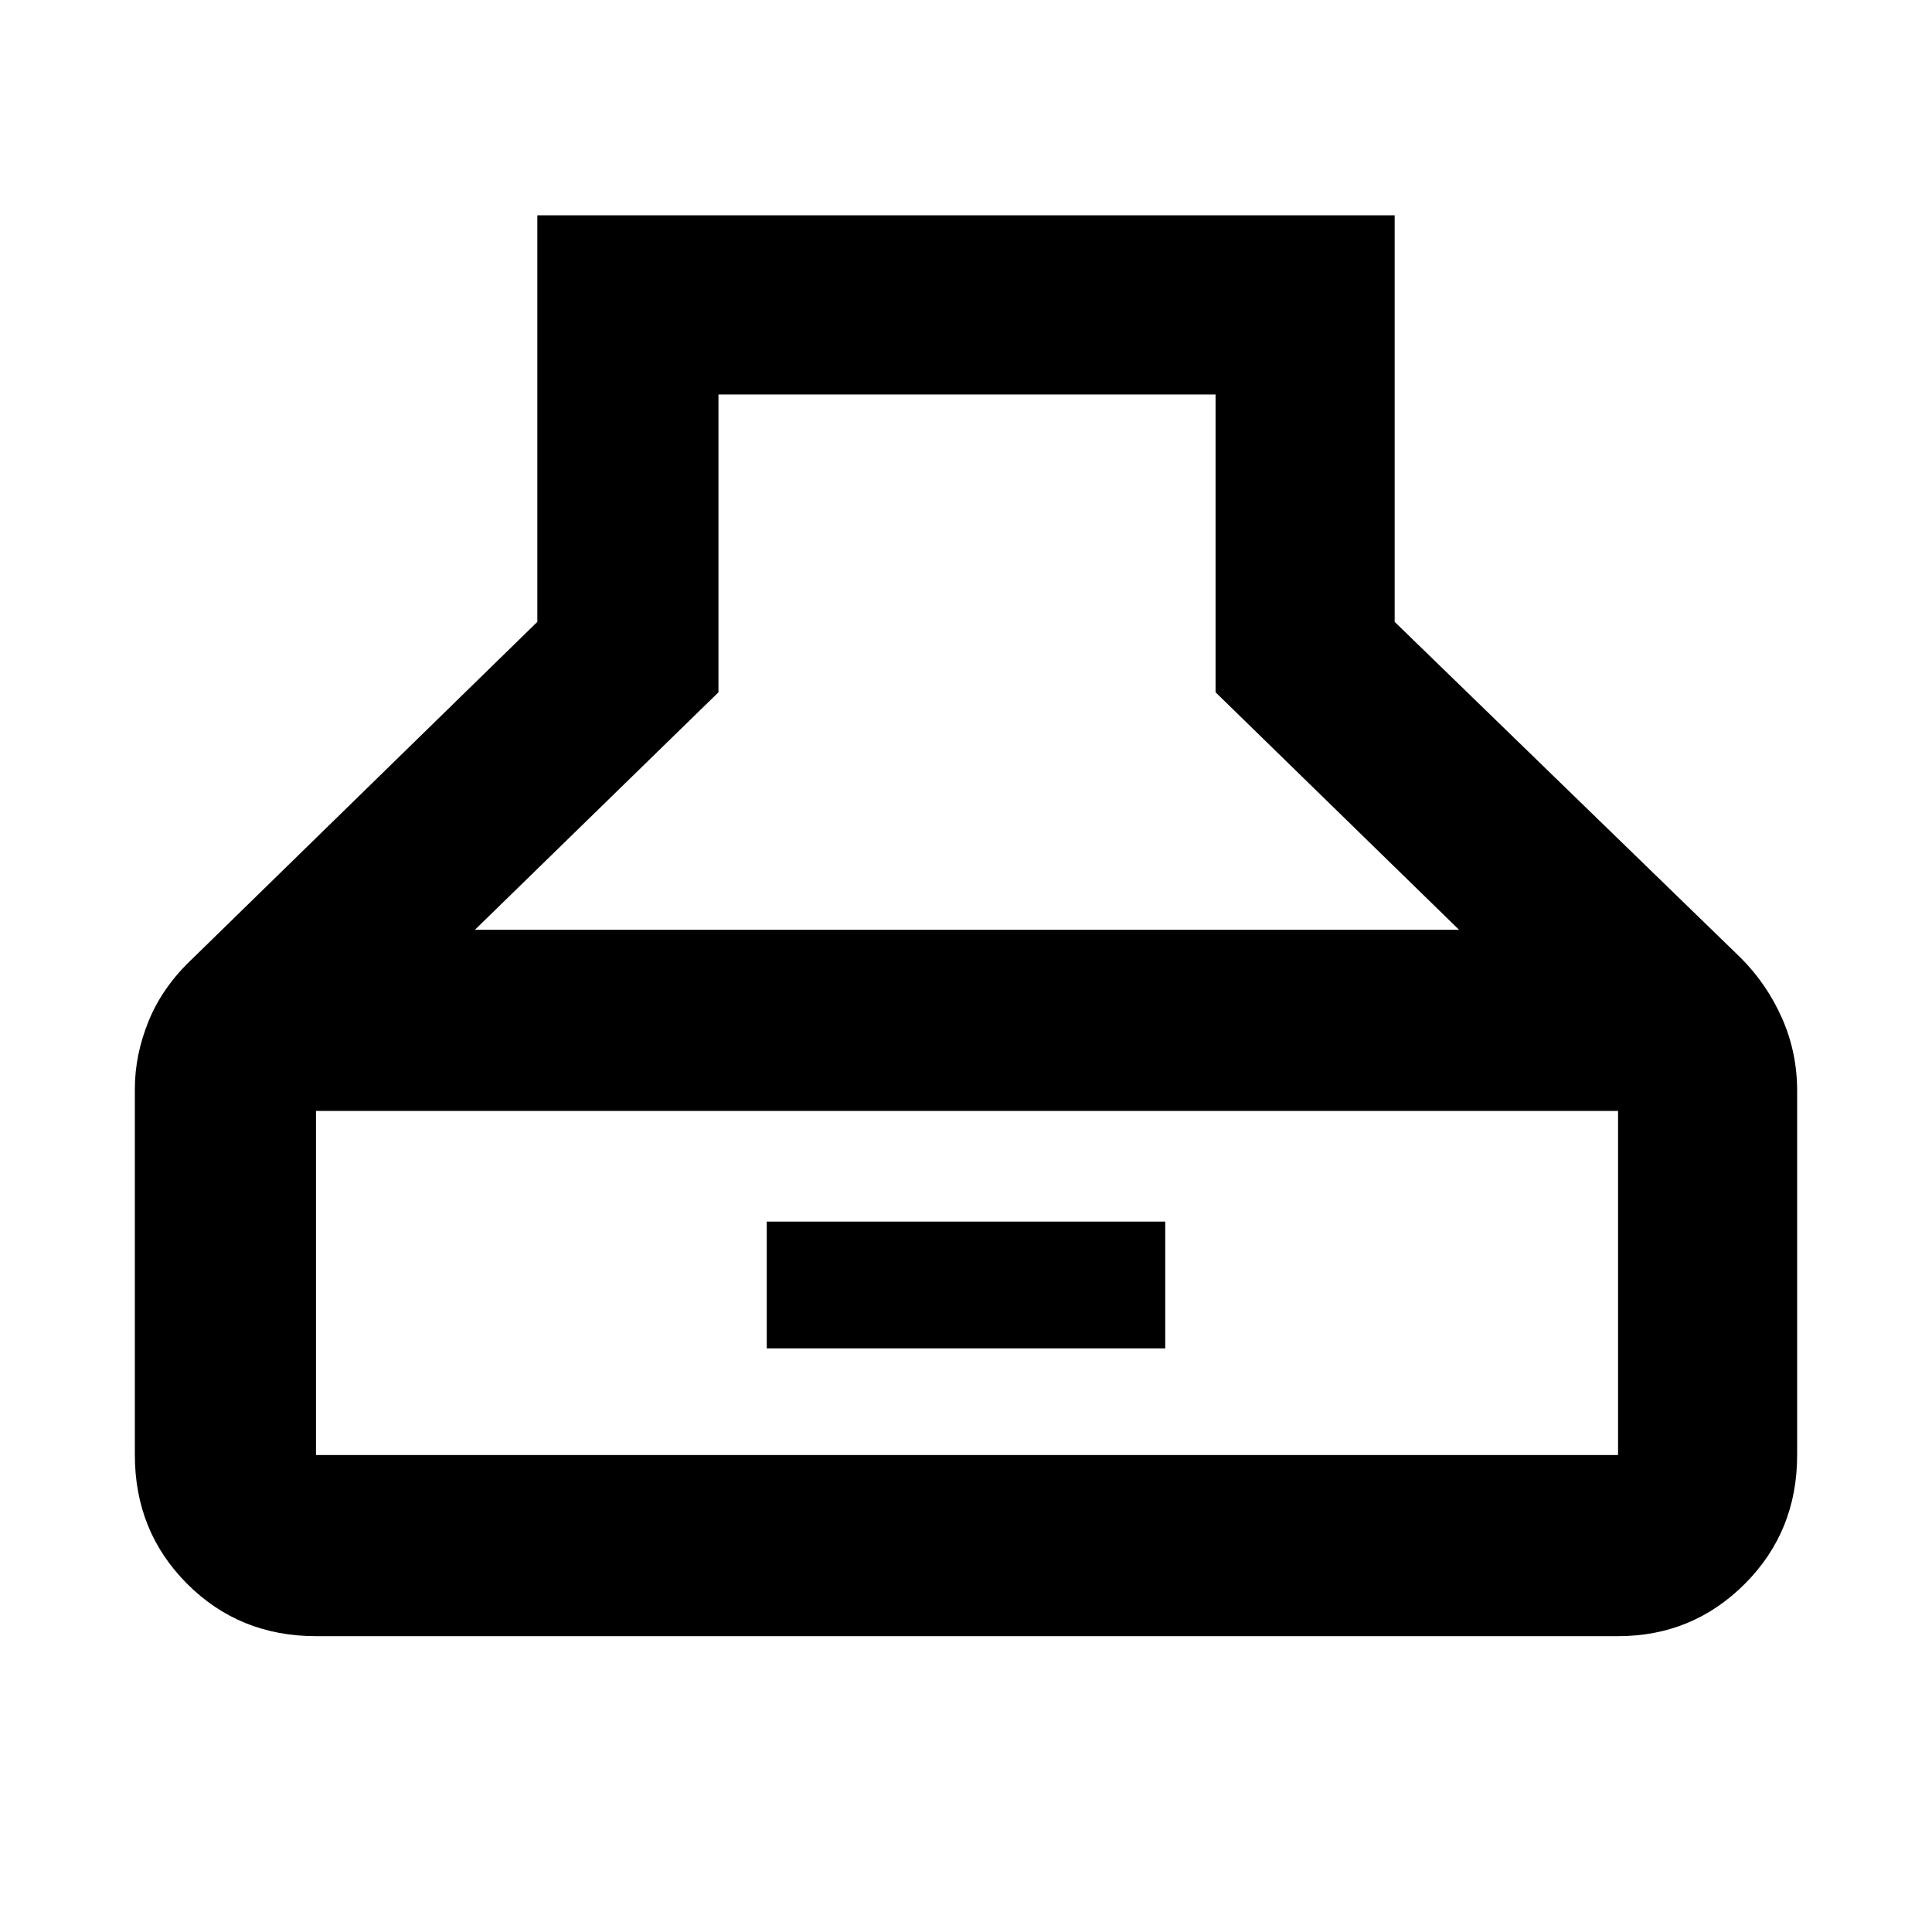 <svg xmlns="http://www.w3.org/2000/svg" height="40" width="40"><path d="M6.542 33.875q-1.584 0-2.667-1.083-1.083-1.084-1.083-2.667v-7.583q0-.709.291-1.417.292-.708.917-1.292l7.125-6.958V4.458h17.75v8.417l7.167 6.958q.541.542.854 1.25.312.709.312 1.5v7.542q0 1.583-1.083 2.667-1.083 1.083-2.625 1.083ZM9.833 19.25h20.375l-5.041-4.917V8.167H14.875v6.166ZM6.542 30.125H33.5V23H6.542v7.125Zm9.333-2.208v-2.625h8.25v2.625Z"/></svg>